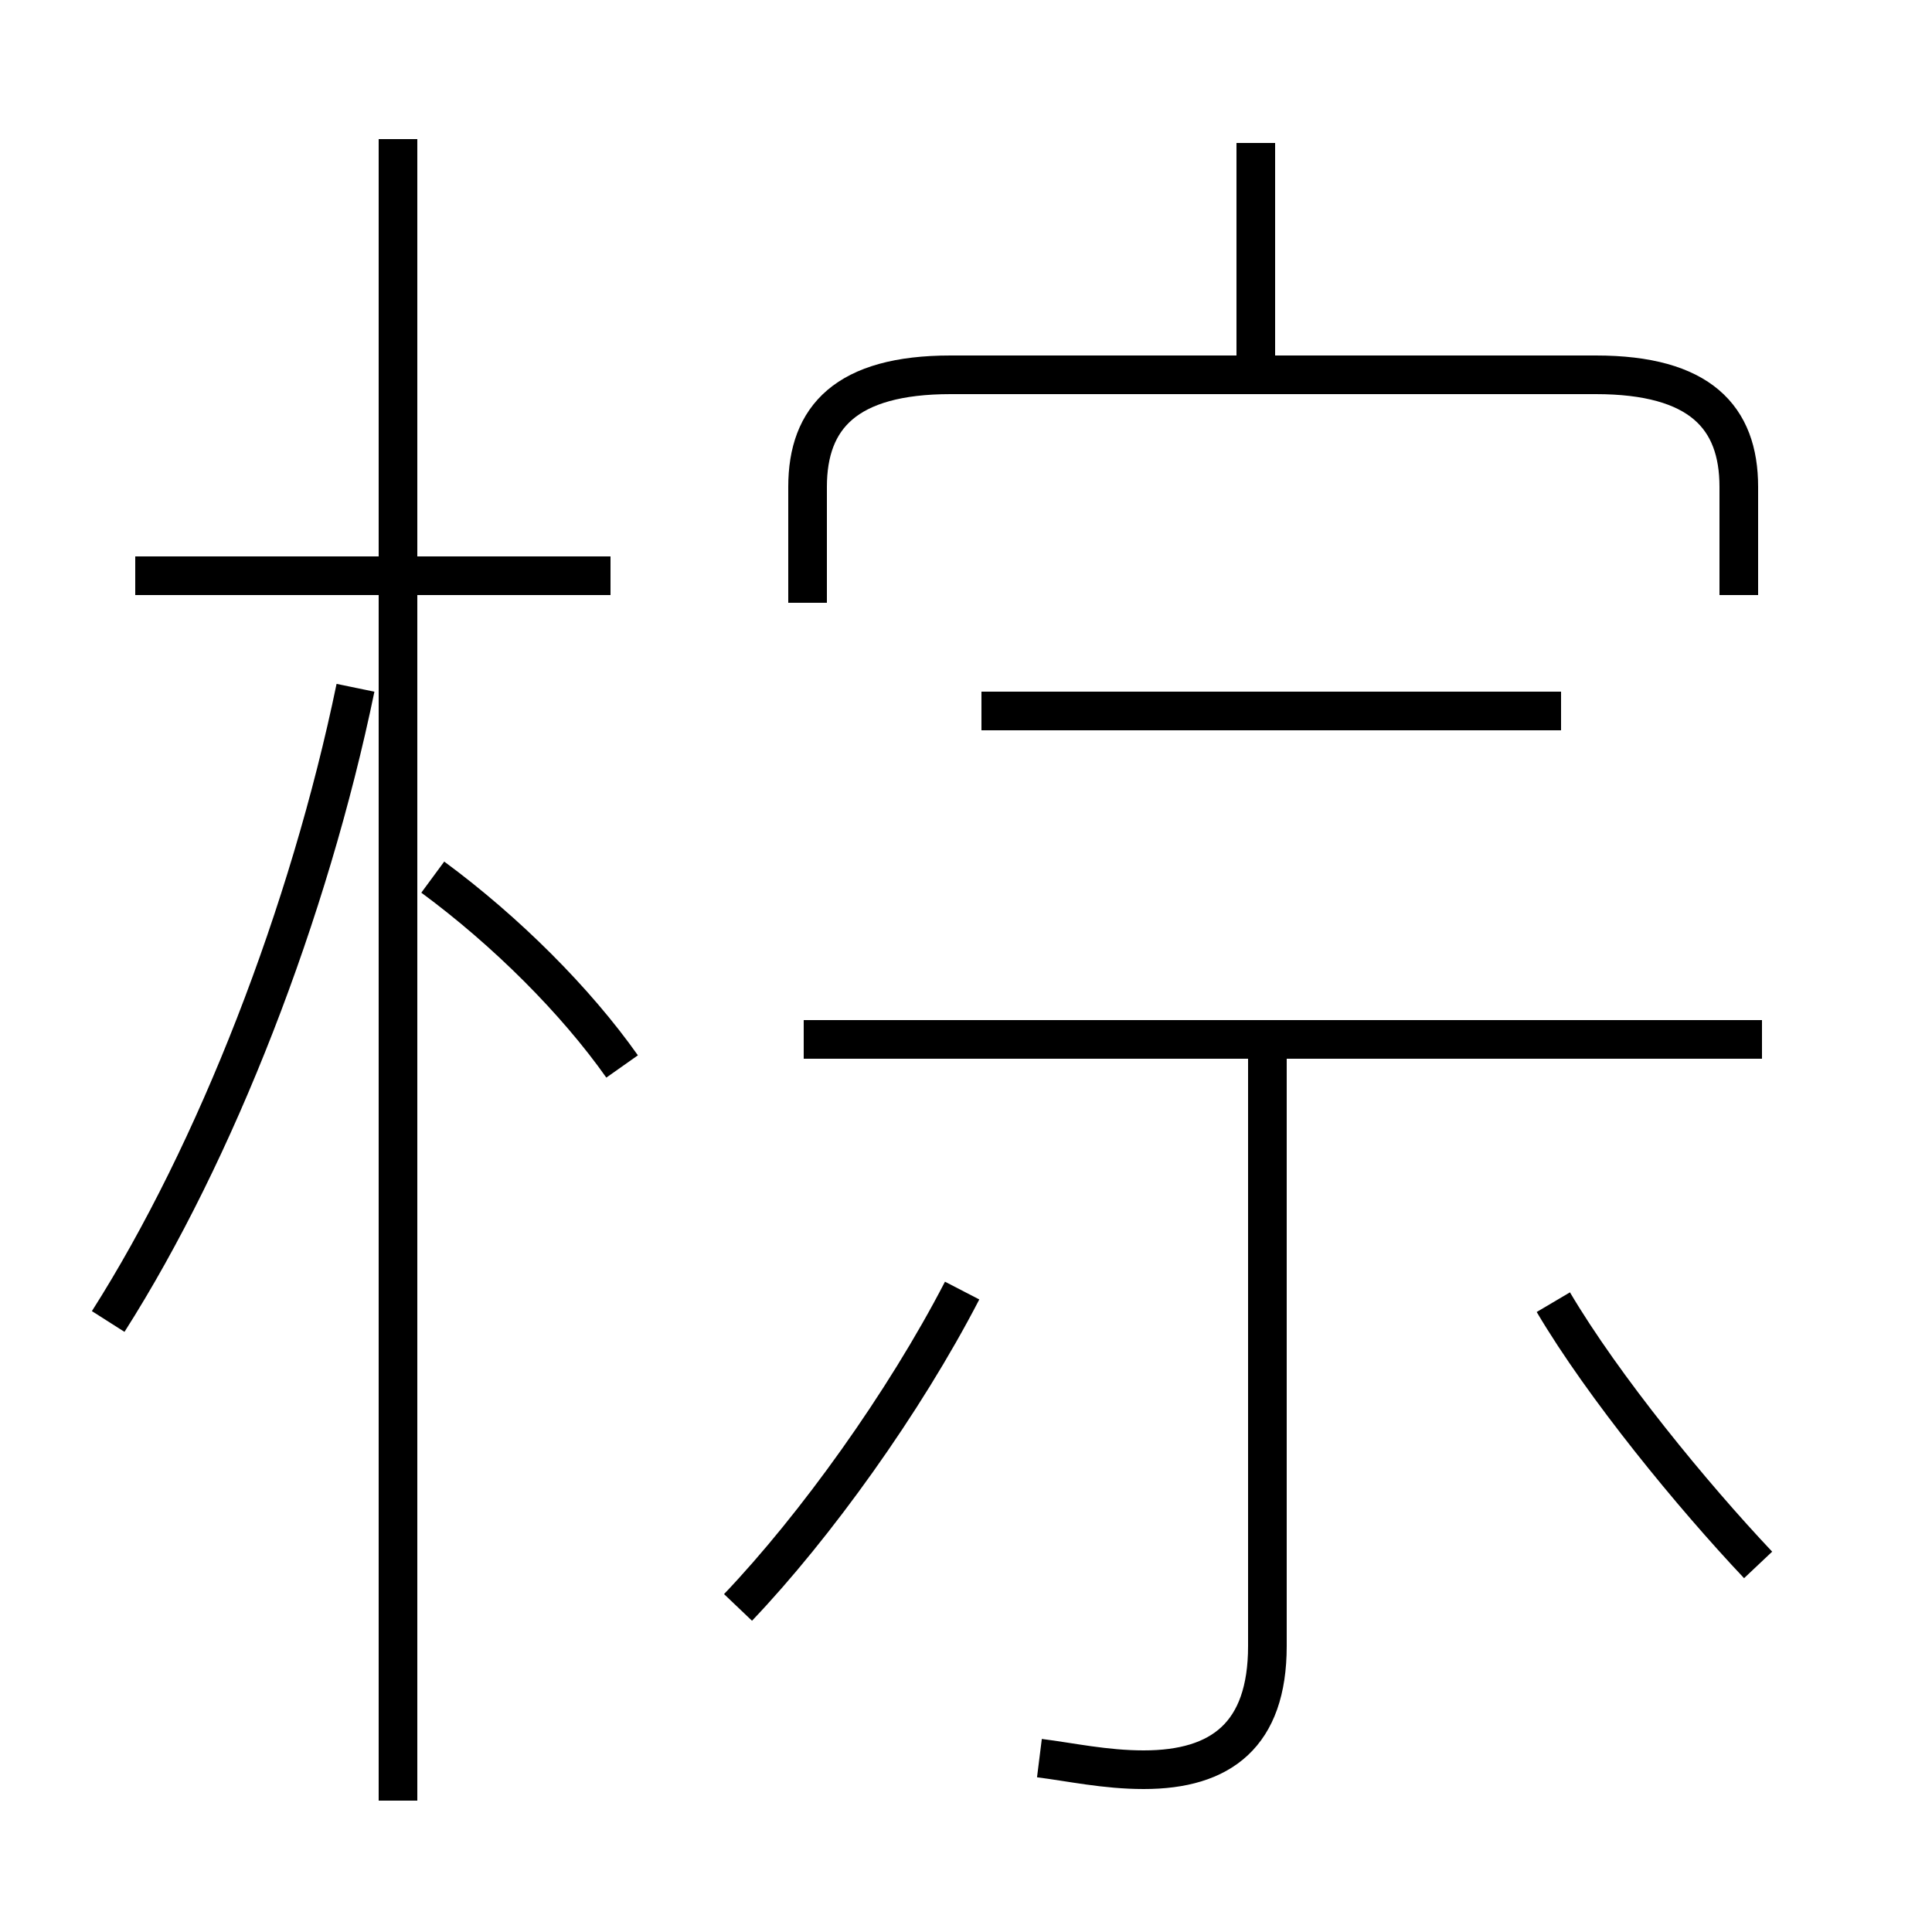 <?xml version='1.0' encoding='utf8'?>
<svg viewBox="0.0 -6.0 50.0 50.0" version="1.1" xmlns="http://www.w3.org/2000/svg">
<rect x="0.0" y="-6.0" width="50.0" height="50.0" fill="#808080" stroke="none"/>
<rect x="-1000" y="-1000" width="2000" height="2000" stroke="white" fill="white"/>
<g style="fill:white;stroke:#000000;  stroke-width:1">
<path d="M 45.5 -3.5 C 43.8 -5.3 41.5 -8.1 40.2 -10.3 M 2.8 -9.8 C 5.6 -14.2 8.0 -20.4 9.2 -26.2 M 19.1 -2.4 C 21.1 -4.5 23.4 -7.7 24.9 -10.6 M 10.3 2.6 L 10.3 -40.4 M 16.1 -16.4 C 14.9 -18.1 13.1 -19.9 11.2 -21.3 M 15.8 -29.1 L 3.5 -29.1 M 26.9 1.5 C 27.7 1.6 28.6 1.8 29.6 1.8 C 31.6 1.8 32.8 0.9 32.8 -1.4 L 32.8 -16.6 M 45.6 -17.1 L 20.8 -17.1 M 40.4 -25.6 L 25.4 -25.6 M 45.0 -28.6 L 45.0 -31.4 C 45.0 -33.2 44.0 -34.3 41.3 -34.3 L 24.6 -34.3 C 21.9 -34.3 20.9 -33.2 20.9 -31.4 L 20.9 -28.4 M 32.5 -34.5 L 32.5 -40.3" transform="translate(0.0, 38.0)" />
</g>
</svg>